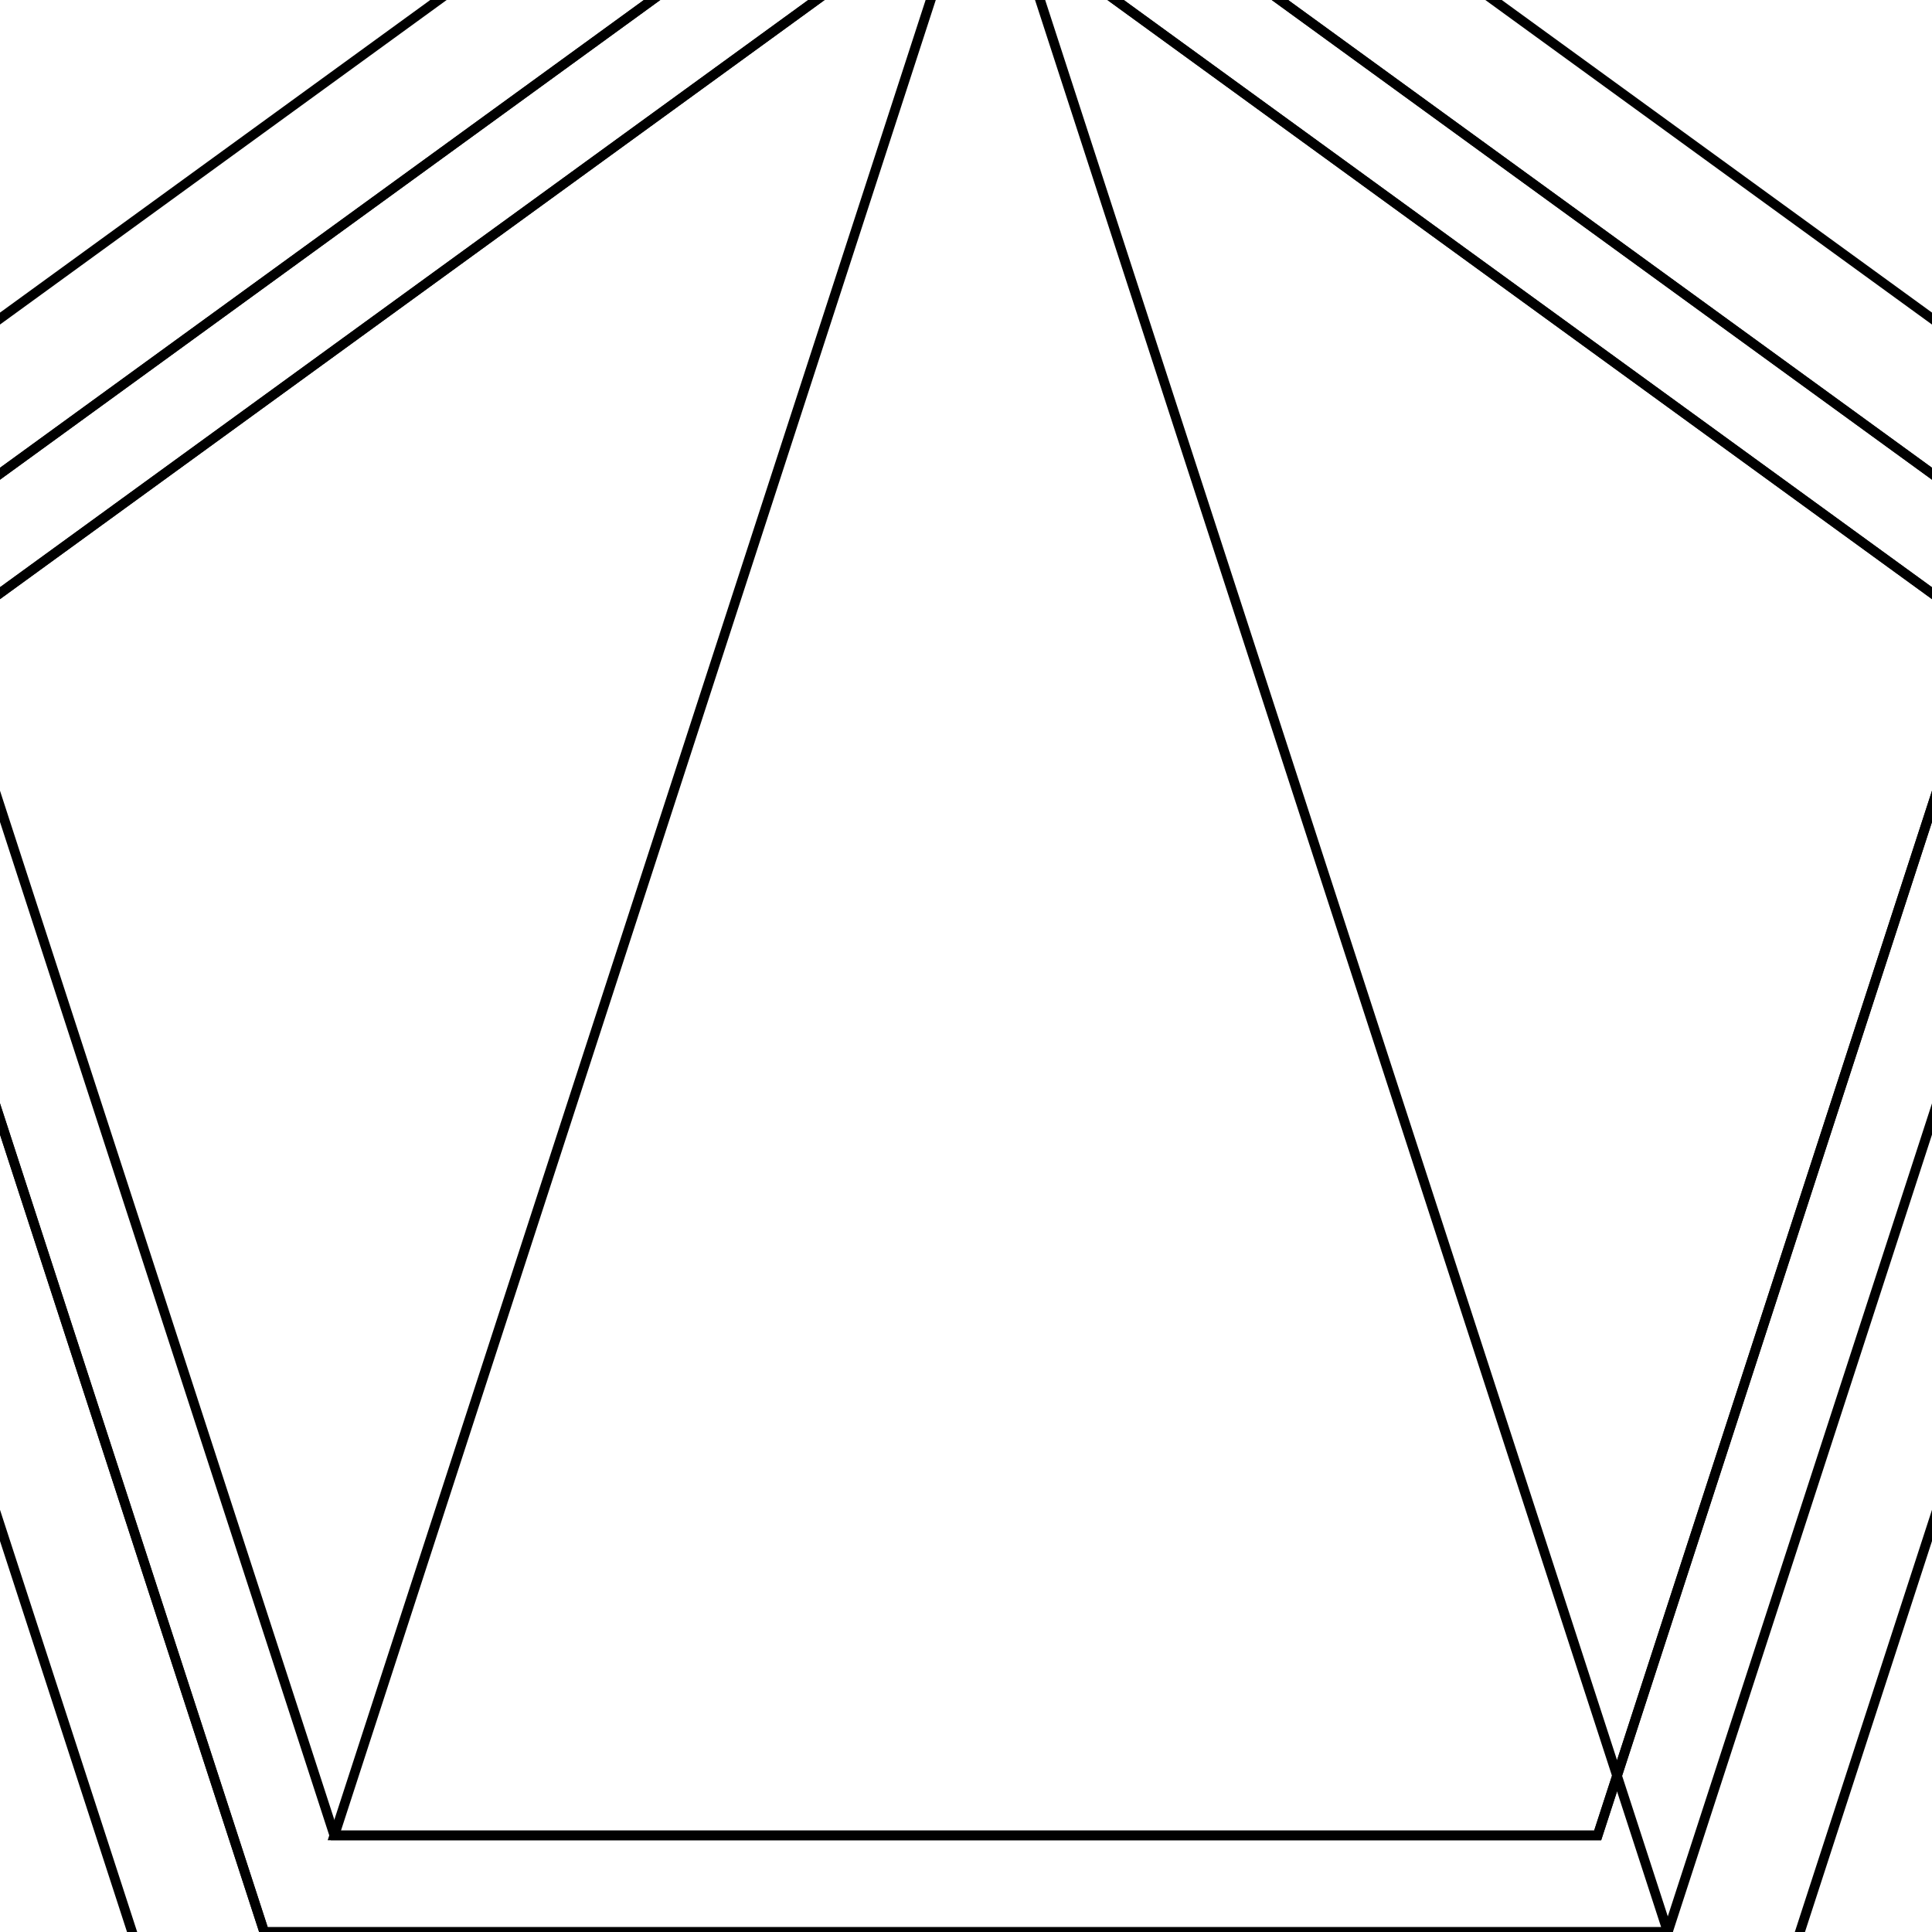 <svg version='1.1' x='0px' y='0px' viewBox='-10 -10 20 20' xmlns='http://www.w3.org/2000/svg'><style>path{stroke:black; stroke-width: 0.1; fill: transparent}</style><path d='M-10.58,-3.438,L-6.539,9,L6.539,9,L10.58,-3.438,L5.329070518200751e-15,-11.125,L-10.58,-3.438,Z'/>
<path d='M11.756,-3.82,L7.265,10,L-7.265,10,L-11.756,-3.82,L3.552713678800501e-15,-12.361,L11.756,-3.82,Z'/>
<path d='M5.329070518200751e-15,-11.125,L-10.58,-3.438,L5.329070518200751e-15,-11.125,L10.58,-3.438,L6.539,9,L-6.539,9,Z'/>
<path d='M3.552713678800501e-15,-12.361,L11.756,-3.82,L3.552713678800501e-15,-12.361,L-11.756,-3.82,L-7.265,10,L7.265,10,Z'/>
<path d='M-8.21,11.3,L-13.284,-4.316,L1.7763568394002505e-15,-13.968,L13.284,-4.316,L8.21,11.3,L-8.21,11.3,Z'/></svg>